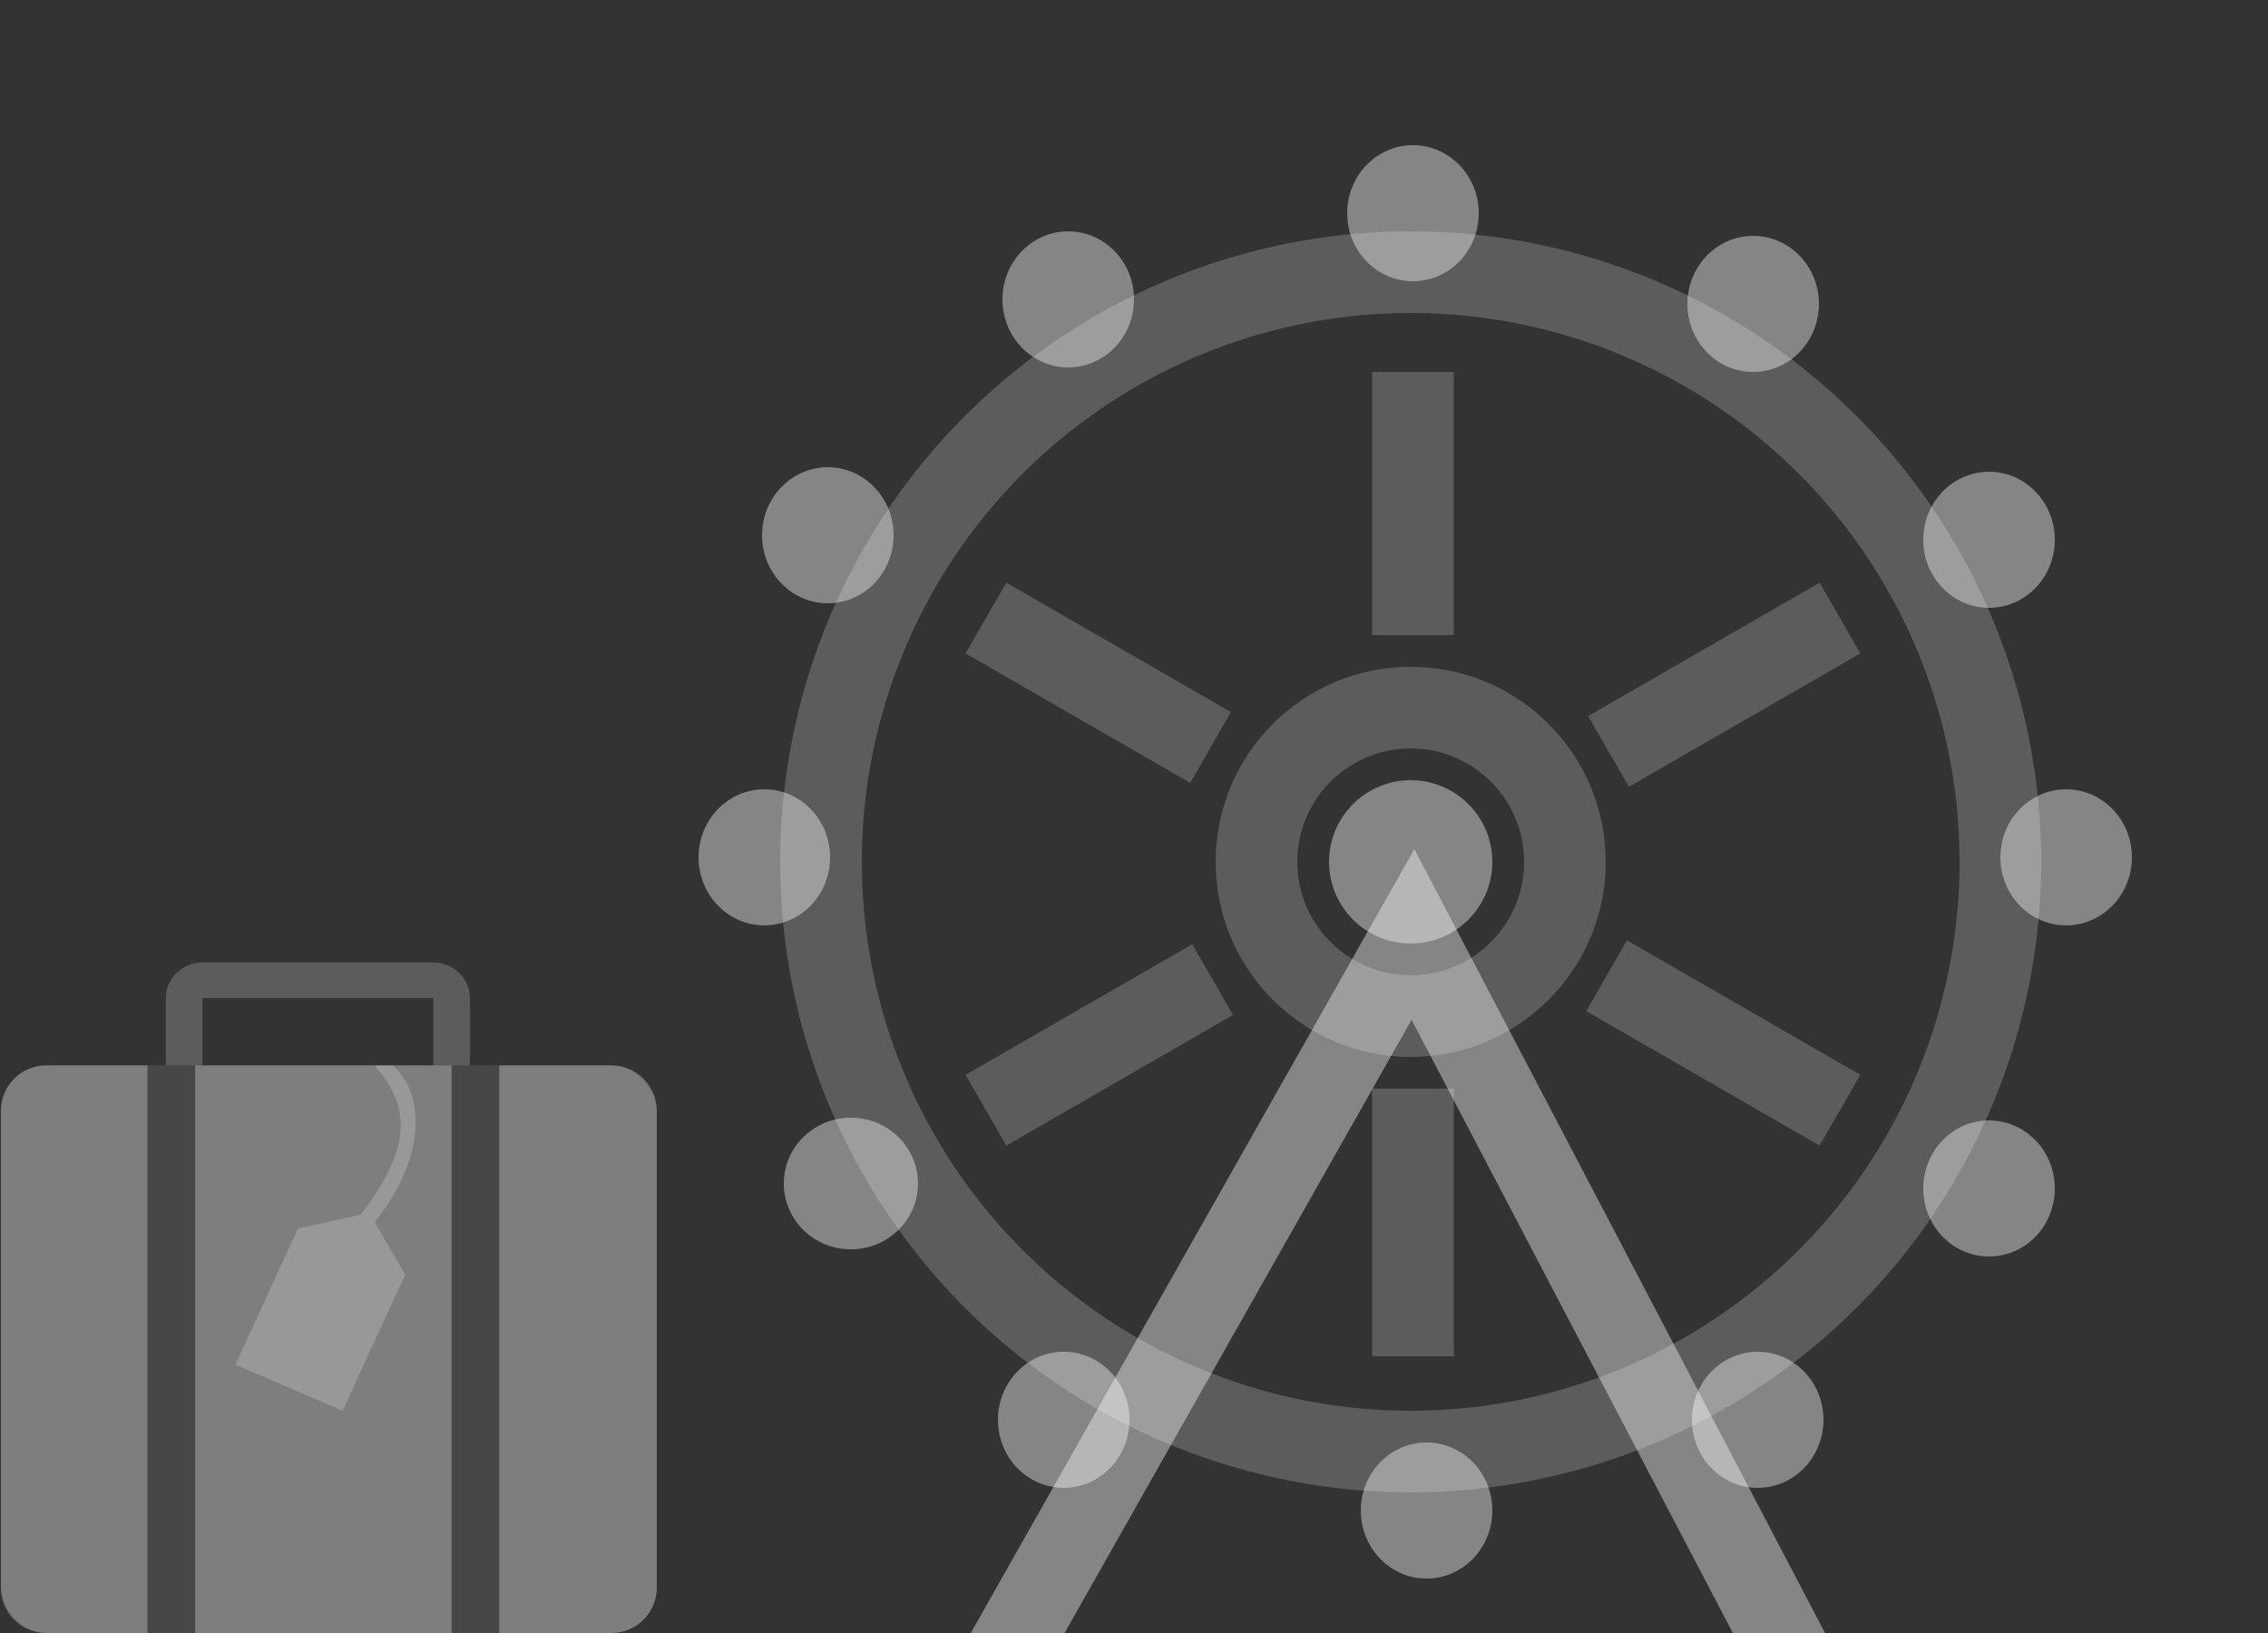 <?xml version="1.0" encoding="UTF-8"?>
<svg width="500px" height="360px" viewBox="0 0 500 360" version="1.1" xmlns="http://www.w3.org/2000/svg"
     xmlns:xlink="http://www.w3.org/1999/xlink">
    <rect x="0" y="0" width="500" height="360" fill="#333333" stroke="none"/>
    <title>8_freizeit</title>
    <g id="Page-1" stroke="none" stroke-width="1" fill="none" fill-rule="evenodd">
        <g id="8_freizeit" transform="translate(0, 32)">
            <circle id="Oval-Copy-9" stroke-opacity="0.2" stroke="#FFFFFF" stroke-width="18" cx="311" cy="158"
                    r="130"></circle>
            <path d="M311.5,108.01 C311.5,108.01 311.5,108.01 311.5,108.01 L311.5,50 L311.5,108.01 Z M266.881,132.787 L217.361,104.25 L266.881,132.787 C266.881,132.787 266.881,132.787 266.881,132.787 Z M311.5,207.99 L311.5,267 L311.5,207.99 C311.5,207.99 311.5,207.99 311.5,207.99 Z M354.186,183.099 L405.639,212.75 L354.186,183.099 C354.186,183.099 354.186,183.099 354.186,183.099 Z M267.328,183.955 C267.328,183.955 267.328,183.955 267.328,183.955 L217.361,212.75 L267.328,183.955 Z M354.618,133.652 L405.639,104.25 L354.618,133.652 C354.618,133.652 354.618,133.652 354.618,133.652 Z"
                  id="Combined-Shape" stroke-opacity="0.2" stroke="#FFFFFF" stroke-width="18"
                  stroke-linecap="square"></path>
            <g id="Path-2" transform="translate(182, 132)" stroke="#FFFFFF" stroke-opacity="0.4"
               stroke-width="18">
                <polyline points="35 209 129.5 42 217 209"></polyline>
            </g>
            <circle id="Oval-Copy-2" stroke-opacity="0.2" stroke="#FFFFFF" stroke-width="18" stroke-linecap="square"
                    cx="311" cy="158" r="34"></circle>
            <circle id="Oval-Copy-10" fill-opacity="0.4" fill="#FFFFFF" cx="311" cy="158" r="18"></circle>
            <ellipse id="Oval" fill-opacity="0.4" fill="#FFFFFF" cx="438.5" cy="87" rx="14.5" ry="15"></ellipse>
            <ellipse id="Oval-Copy-3" fill-opacity="0.4" fill="#FFFFFF" cx="386.5" cy="35" rx="14.5" ry="15"></ellipse>
            <ellipse id="Oval-Copy-4" fill-opacity="0.4" fill="#FFFFFF" cx="311.5" cy="15" rx="14.5" ry="15"></ellipse>
            <ellipse id="Oval-Copy-5" fill-opacity="0.4" fill="#FFFFFF" cx="235.5" cy="34" rx="14.5" ry="15"></ellipse>
            <ellipse id="Oval-Copy-6" fill-opacity="0.4" fill="#FFFFFF" cx="182.5" cy="86" rx="14.5" ry="15"></ellipse>
            <ellipse id="Oval-Copy-7" fill-opacity="0.4" fill="#FFFFFF" cx="168.5" cy="157" rx="14.5" ry="15"></ellipse>
            <ellipse id="Oval-Copy-8" fill-opacity="0.4" fill="#FFFFFF" cx="187.586" cy="228.909" rx="14.79"
                     ry="14.511"></ellipse>
            <ellipse id="Oval-Copy-11" fill-opacity="0.4" fill="#FFFFFF" cx="438.5" cy="230" rx="14.5"
                     ry="15"></ellipse>
            <ellipse id="Oval-Copy-13" fill-opacity="0.4" fill="#FFFFFF" cx="314.5" cy="301" rx="14.5"
                     ry="15"></ellipse>
            <ellipse id="Oval-Copy-14" fill-opacity="0.4" fill="#FFFFFF" cx="234.5" cy="281" rx="14.5"
                     ry="15"></ellipse>
            <ellipse id="Oval-Copy-15" fill-opacity="0.4" fill="#FFFFFF" cx="387.5" cy="281" rx="14.5"
                     ry="15"></ellipse>
            <ellipse id="Oval-Copy-12" fill-opacity="0.4" fill="#FFFFFF" cx="455.5" cy="157" rx="14.5"
                     ry="15"></ellipse>
            <rect id="Rectangle" fill-opacity="0.1" fill="#FFFFFF" x="0.203" y="202.868" width="144.592"
                  height="125.132" rx="10"></rect>
            <path d="M44.631,202.868 L36.553,202.868 L36.553,188.008 C36.553,183.689 40.17,180.188 44.631,180.188 L95.521,180.188 C99.982,180.188 103.599,183.689 103.599,188.008 L103.599,202.868 L95.521,202.868 L95.521,188.008 L44.631,188.008 L44.631,202.868 Z"
                  id="Combined-Shape" fill-opacity="0.2" fill="#FFFFFF"></path>
            <path d="M99.56,202.868 L99.56,328 L43.016,328 L43.016,202.868 L99.56,202.868 Z M110.061,202.868 L134.795,202.868 C140.318,202.868 144.795,207.345 144.795,212.868 L144.795,318 C144.795,323.523 140.318,328 134.795,328 L110.061,328 L110.061,202.868 Z M32.514,202.868 L32.514,328 L10.203,328 C4.681,328 0.203,323.523 0.203,318 L0.203,212.868 C0.203,207.345 4.681,202.868 10.203,202.868 L32.514,202.868 Z"
                  id="Combined-Shape" fill-opacity="0.3" fill="#FFFFFF"></path>
            <path d="M65.7,238.835 L79.539,235.773 C84.877,228.848 87.786,222.833 88.266,217.726 C88.747,212.619 86.869,207.673 82.633,202.888 L86.635,202.888 C90.458,206.403 92.074,211.356 91.482,217.748 C90.891,224.139 87.941,230.692 82.633,237.405 L89.314,249.014 L75.515,279.021 L51.901,268.842 L65.7,238.835 Z"
                  id="Rectangle" fill-opacity="0.2" fill="#FFFFFF"></path>
        </g>
    </g>
</svg>